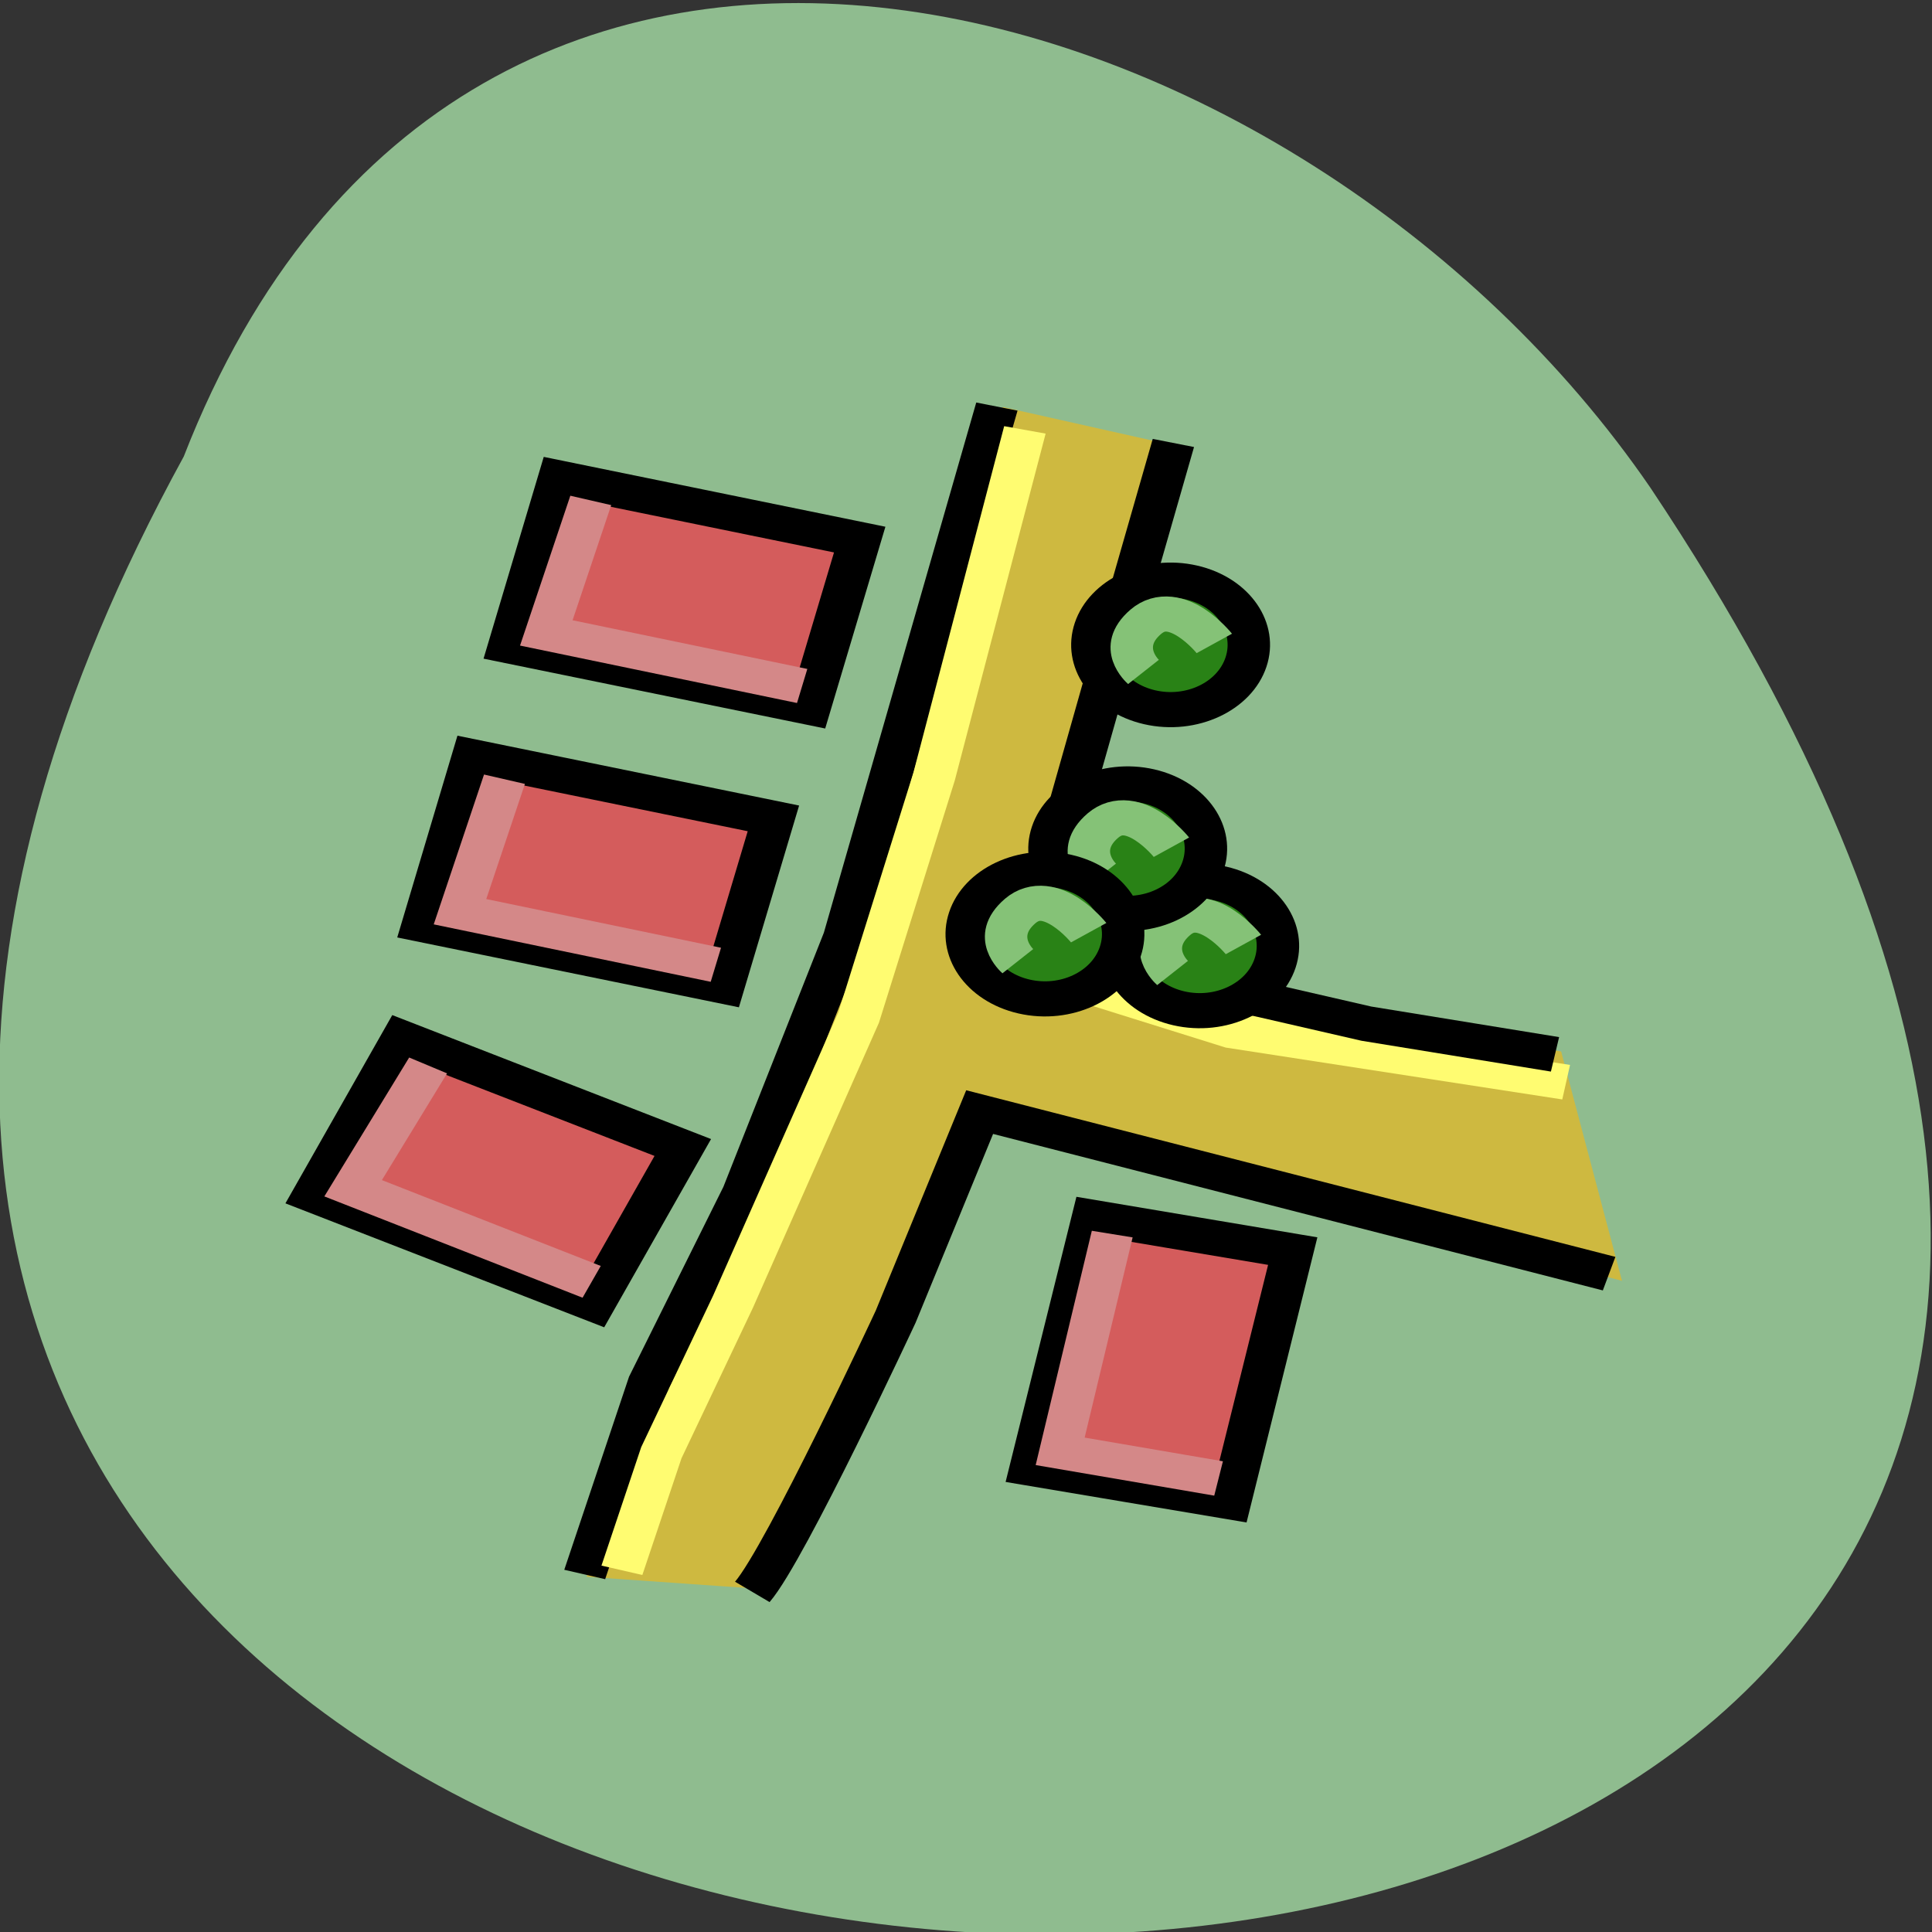 <svg xmlns="http://www.w3.org/2000/svg" viewBox="0 0 256 256" xmlns:xlink="http://www.w3.org/1999/xlink"><rect x="0" y="0" width="256" height="256" fill="#333333" stroke="none"/><defs><path id="0" d="m 0.787 13.415 h 4.914 v 7.289 h -4.914 z" stroke="#000" fill="#d45c5c"/><path id="1" d="m -3.849 5.098 c 0 1.018 -0.825 1.843 -1.843 1.843 -1.018 0 -1.843 -0.825 -1.843 -1.843 0 -1.018 0.825 -1.843 1.843 -1.843 1.018 0 1.843 0.825 1.843 1.843 z" stroke="#000"/><path id="2" d="m 26.78 8.414 c 0 0 -1.228 -1.065 -1.72 -0.164 -0.491 0.901 0.328 1.392 0.328 1.392" stroke="#85c277" fill-rule="evenodd"/></defs><g color="#000" fill="#8fbc8f"><path d="m -429.05 1690.33 c 145.2 -221.6 -385.23 -232.05 -202.66 -3.617 48.21 58.77 163.57 87.45 202.66 3.617 z" transform="matrix(-0.959 0 0 -1.148 -387.11 2000.99)"/></g><g transform="matrix(6.367 0 0 5.27 26.866 48.93)"><path d="m 14.913 14.4 l -0.788 3.604 l 15.411 4.916 l -1.266 -5.767 l -13.357 -2.753 z" fill="#ceb940" fill-rule="evenodd"/><path d="m 28.374 17.925 l -6.966 -1.297 l -3.171 -1.199 l -0.745 0.005" fill="none" stroke="#fffc71" stroke-width="0.883"/><g transform="matrix(0.722 -0.495 -0.479 -0.73 16.972 39.18)"><path transform="matrix(0.702 -0.712 0.712 0.702 0 0)" fill="#d45c5c" stroke="#000" d="m -2.406 12.875 h 4.914 v 7.289 h -4.914 z"/><path d="m 11.06 7.968 l -2.722 2.78 l 4.459 4.459" fill="none" stroke="#d48888"/></g><g transform="matrix(0.858 -0.209 0.209 0.858 -5.296 4.786)"><use transform="matrix(0.463 -0.887 0.887 0.463 0 0)" xlink:href="#0"/><path d="m 15.11 1.946 l -1.911 3.417 l 5.501 2.895" fill="none" stroke="#d48888"/></g><path d="m 16.651 0.949 c 0 0 -2.079 9.1 -3.997 15.722 -2.19 7.57 -2.865 6.115 -4.664 13.689 l 3.696 0.313 c 0 0 2.505 -5.377 4.632 -12.512 c 2.965 -9.945 3.951 -16.231 3.951 -16.231 l -3.619 -0.981 z" fill="#ceb940" fill-rule="evenodd"/><g transform="matrix(0.858 -0.209 0.209 0.858 -7.092 11.796)"><use transform="matrix(0.463 -0.887 0.887 0.463 0 0)" xlink:href="#0"/><path d="m 15.11 1.946 l -1.911 3.417 l 5.501 2.895" fill="none" stroke="#d48888" id="3"/></g><g transform="matrix(0.883 -0.037 0.037 0.883 -8.724 16.345)"><use transform="matrix(0.463 -0.887 0.887 0.463 0 0)" xlink:href="#0"/><use xlink:href="#3"/></g><g fill="none" stroke="#000" stroke-width="0.883"><path d="m 16.527 0.938 l -3.175 13.346 l -2.102 6.424 l -1.96 4.765 l -1.341 4.83"/><path d="m 20.2 1.853 l -1.254 5.279 l -1.73 7.377 l 6.999 1.944 l 3.927 0.772"/></g><g transform="matrix(0.851 0.236 -0.236 0.851 8.03 -12.717)" fill="#298216"><g transform="translate(-3.685 17.12)"><use transform="translate(31.49 3.631)" xlink:href="#1"/><use xlink:href="#2"/></g><g transform="translate(-6.06 14.905)"><use transform="translate(31.49 3.631)" xlink:href="#1"/><use xlink:href="#2"/></g><g transform="translate(-7.289 17.771)"><use transform="translate(31.49 3.631)" xlink:href="#1"/><use xlink:href="#2"/></g></g><g transform="matrix(0.851 0.236 -0.236 0.851 0.248 -6.587)" fill="#298216"><use transform="translate(31.49 3.631)" xlink:href="#1"/><path d="m 26.78 8.414 c 0 0 -1.228 -1.065 -1.72 -0.164 -0.491 0.901 0.328 1.392 0.328 1.392" fill-rule="evenodd" stroke="#85c277"/></g><g fill="none" stroke-width="0.883"><path d="m 11.437 30.741 c 0.695 -0.975 2.984 -6.922 2.984 -6.922 l 1.747 -5.142 l 13.1 4.062" stroke="#000"/><path d="m 17.11 1.524 l -1.889 8.713 l -1.57 6.06 l -2.614 7.143 l -1.493 3.801 l -0.821 2.957" stroke="#fffc71"/></g></g></svg>